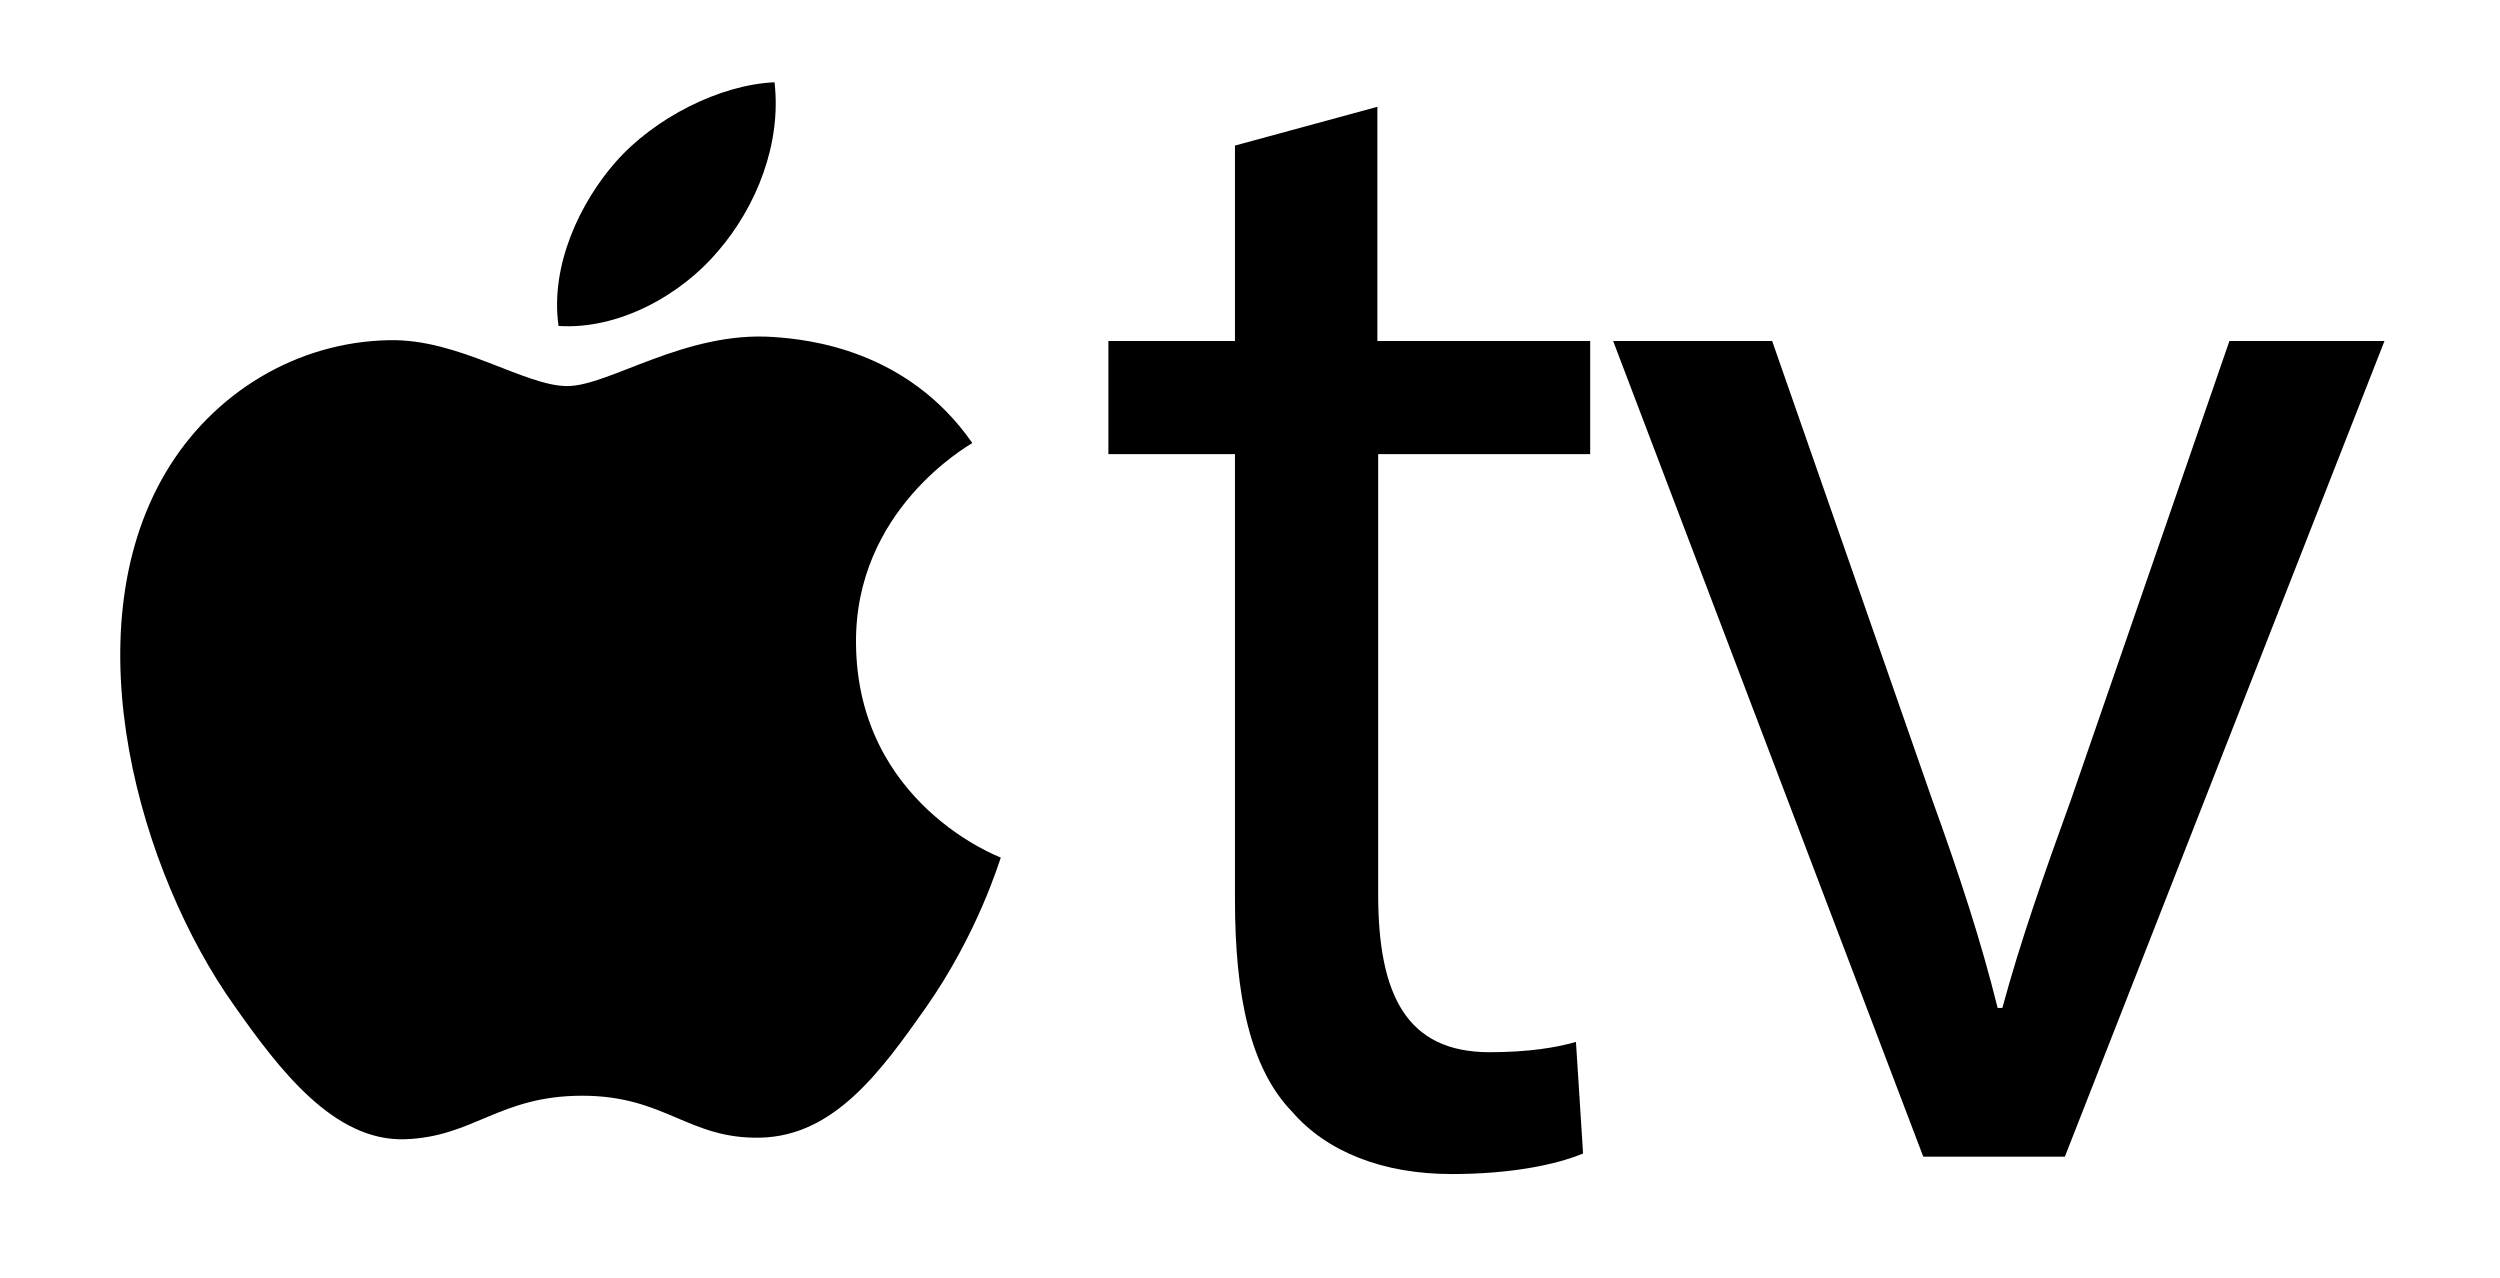 <?xml version="1.0" encoding="utf-8"?>
<!-- Generator: Adobe Illustrator 21.0.0, SVG Export Plug-In . SVG Version: 6.00 Build 0)  -->
<!DOCTYPE svg PUBLIC "-//W3C//DTD SVG 1.1//EN" "http://www.w3.org/Graphics/SVG/1.1/DTD/svg11.dtd">
<svg version="1.1" id="Layer_1" xmlns="http://www.w3.org/2000/svg" xmlns:xlink="http://www.w3.org/1999/xlink" x="0px" y="0px"
	 viewBox="0 0 316 161.5" style="enable-background:new 0 0 316 161.5;" xml:space="preserve">
<g>
	<g>
		<g id="XMLID_25_">
			<g>
				<path id="XMLID_27_" d="M97.8,42.6c-11.2-0.8-20.8,6.2-26.1,6.2c-5.4,0-13.7-6-22.5-5.8c-11.6,0.2-22.3,6.6-28.3,16.8
					c-12,20.4-3.1,50.7,8.7,67.3c5.7,8.1,12.6,17.2,21.6,16.9c8.7-0.3,11.9-5.5,22.4-5.5s13.4,5.5,22.5,5.3
					c9.3-0.2,15.2-8.3,20.9-16.4c6.6-9.4,9.3-18.5,9.5-19c-0.2-0.1-18.1-6.8-18.3-27c-0.2-16.9,14.1-25,14.7-25.4
					C114.7,44.2,102.2,42.9,97.8,42.6z"/>
				<path id="XMLID_26_" d="M90.8,31.7c4.8-5.6,8-13.5,7.1-21.3c-6.9,0.3-15.2,4.5-20.1,10.1c-4.4,5-8.3,13-7.2,20.7
					C78.2,41.7,86.1,37.3,90.8,31.7z"/>
			</g>
		</g>
	</g>
</g>
<g>
	<path d="M174.1,13.5v29.6H201v14.3h-26.8V113c0,12.8,3.6,20,14.1,20c4.9,0,8.5-0.6,10.9-1.3l0.9,14.1c-3.6,1.5-9.4,2.6-16.6,2.6
		c-8.7,0-15.8-2.8-20.2-7.9c-5.3-5.5-7.2-14.7-7.2-26.8V57.4h-16V43.1h16V18.4L174.1,13.5z"/>
	<path d="M224,43.1l20.2,57.9c3.4,9.4,6.2,17.9,8.3,26.4h0.6c2.3-8.5,5.3-17,8.7-26.4l20-57.9h19.6L261,146.2h-17.9L203.9,43.1H224z
		"/>
</g>
</svg>
